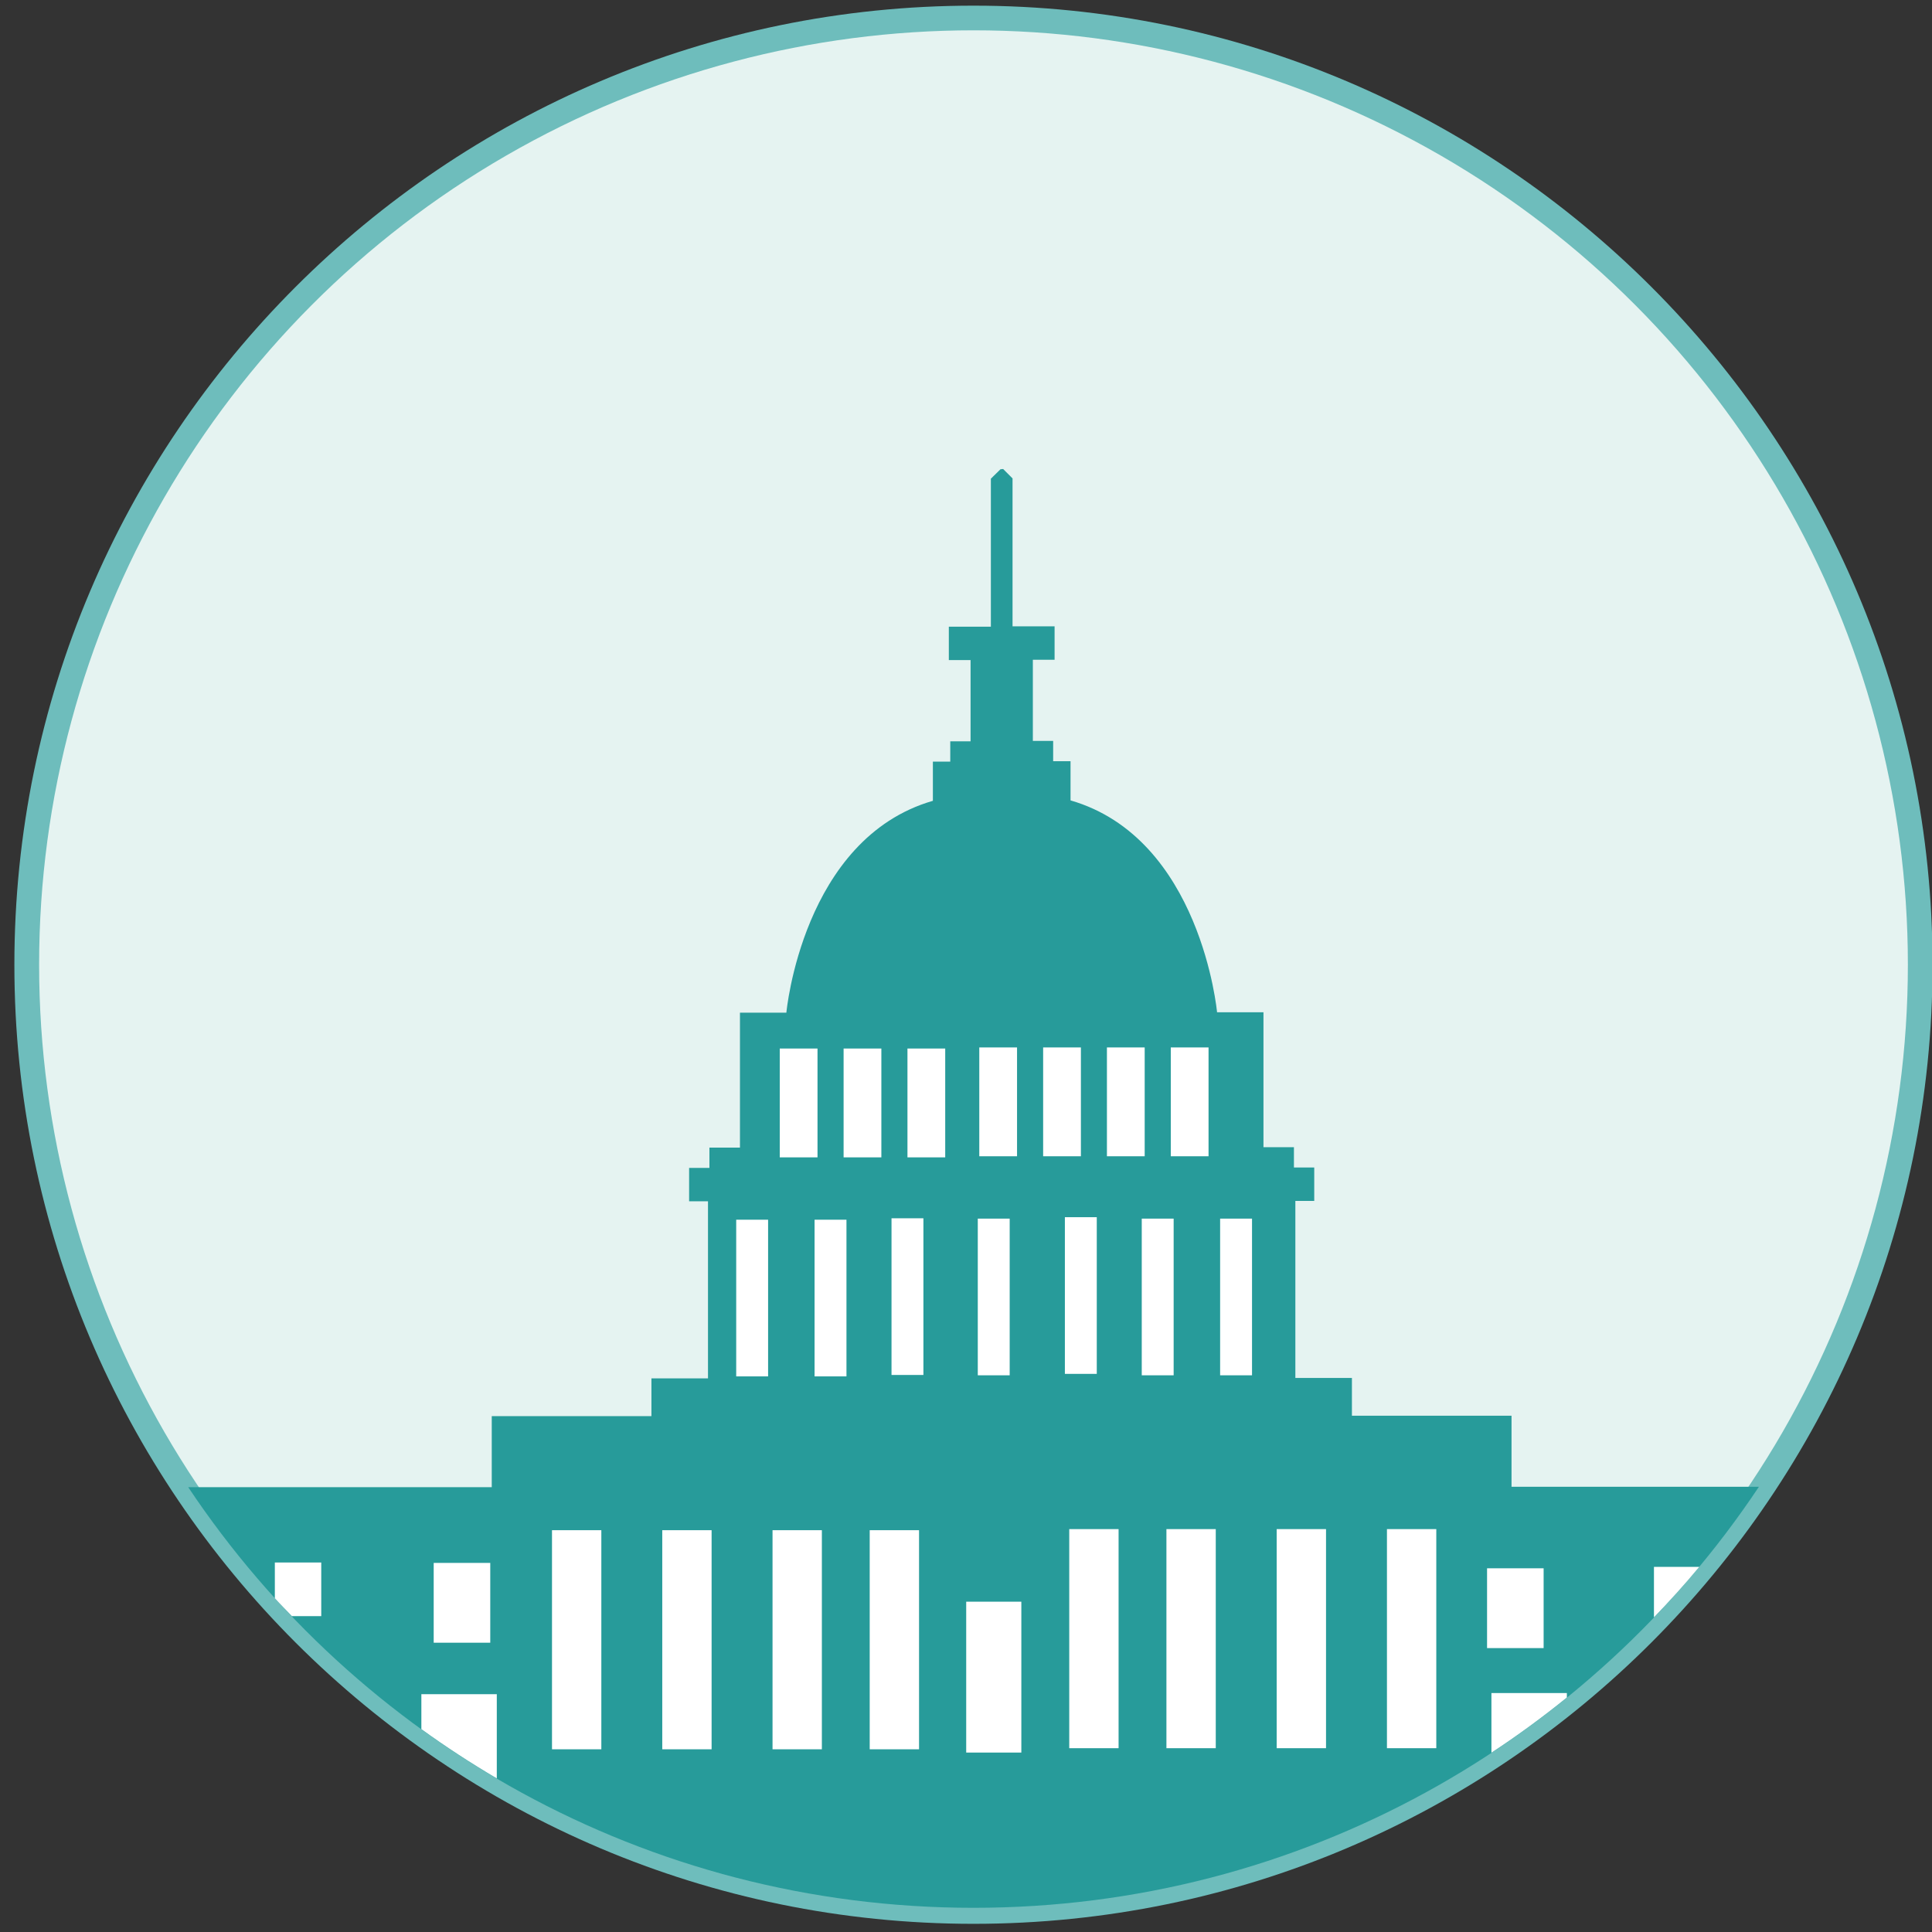 <?xml version="1.0" encoding="utf-8"?>
<!-- Generator: Adobe Illustrator 17.0.0, SVG Export Plug-In . SVG Version: 6.00 Build 0)  -->
<!DOCTYPE svg PUBLIC "-//W3C//DTD SVG 1.1//EN" "http://www.w3.org/Graphics/SVG/1.1/DTD/svg11.dtd">
<svg version="1.1" id="图层_1" xmlns="http://www.w3.org/2000/svg" xmlns:xlink="http://www.w3.org/1999/xlink" x="0px" y="0px"
	 width="28.35px" height="28.35px" viewBox="0 0 28.35 28.35" enable-background="new 0 0 28.35 28.35" xml:space="preserve">
<rect x="0" y="0" width="28.35" height="28.35" fill="#333333" stroke="none"/>
<path fill="#6EBDBC" d="M14.285,28.23c-7.76,0-14.074-6.313-14.074-14.073c0-7.76,6.313-14.074,14.074-14.074
	s14.073,6.313,14.073,14.074C28.358,21.916,22.045,28.23,14.285,28.23z"/>
<circle fill="#E5F3F1" cx="14.285" cy="14.156" r="13.711"/>
<path fill="#279B9A" d="M14.285,27.995c4.81,0,9.045-2.455,11.525-6.178h-3.63v-1.043h-2.342V20.22h-0.83v-2.598h0.277v-0.49h-0.298
	v-0.298h-0.447v-1.98h-0.681c0,0-0.234-2.555-2.15-3.109v-0.575h-0.255v-0.298h-0.298V9.681h0.319v-0.49h-0.298h-0.319V7.02
	l-0.138-0.138l-0.039,0.004L14.54,7.024v2.172h-0.319h-0.298v0.49h0.319v1.192h-0.298v0.298h-0.255v0.575
	c-1.916,0.554-2.15,3.109-2.15,3.109h-0.681v1.98H10.41v0.298h-0.298v0.49h0.277v2.598h-0.83v0.554H7.216v1.043H2.762
	C5.243,25.542,9.477,27.995,14.285,27.995z"/>
<rect x="14.178" y="23.503" fill="#FFFFFF" width="0.809" height="2.214"/>
<rect x="15.69" y="22.438" fill="#FFFFFF" width="0.724" height="3.215"/>
<rect x="17.116" y="22.438" fill="#FFFFFF" width="0.724" height="3.215"/>
<rect x="18.734" y="22.438" fill="#FFFFFF" width="0.724" height="3.215"/>
<rect x="20.352" y="22.438" fill="#FFFFFF" width="0.724" height="3.215"/>
<rect x="21.821" y="23.013" fill="#FFFFFF" width="0.83" height="1.171"/>
<path fill="#FFFFFF" d="M24.27,22.992v0.741c0.23-0.239,0.453-0.485,0.665-0.741H24.27z"/>
<path fill="#FFFFFF" d="M21.885,24.844v0.875c0.383-0.252,0.752-0.522,1.107-0.81v-0.065H21.885z"/>
<rect x="14.348" y="17.882" fill="#FFFFFF" width="0.468" height="2.299"/>
<rect x="15.626" y="17.861" fill="#FFFFFF" width="0.468" height="2.299"/>
<rect x="16.754" y="17.882" fill="#FFFFFF" width="0.468" height="2.299"/>
<rect x="17.904" y="17.882" fill="#FFFFFF" width="0.468" height="2.299"/>
<rect x="14.37" y="15.37" fill="#FFFFFF" width="0.554" height="1.597"/>
<rect x="15.307" y="15.37" fill="#FFFFFF" width="0.554" height="1.597"/>
<rect x="16.243" y="15.37" fill="#FFFFFF" width="0.554" height="1.597"/>
<rect x="17.18" y="15.37" fill="#FFFFFF" width="0.554" height="1.597"/>
<rect x="12.762" y="22.454" fill="#FFFFFF" width="0.724" height="3.215"/>
<rect x="11.336" y="22.454" fill="#FFFFFF" width="0.724" height="3.215"/>
<rect x="9.718" y="22.454" fill="#FFFFFF" width="0.724" height="3.215"/>
<rect x="8.1" y="22.454" fill="#FFFFFF" width="0.724" height="3.215"/>
<rect x="6.364" y="22.934" fill="#FFFFFF" width="0.83" height="1.171"/>
<path fill="#FFFFFF" d="M4.714,22.928H4.033v0.524c0.081,0.09,0.167,0.176,0.25,0.263h0.431L4.714,22.928L4.714,22.928z"/>
<path fill="#FFFFFF" d="M6.183,24.86v0.513c0.357,0.258,0.726,0.499,1.107,0.723V24.86L6.183,24.86L6.183,24.86z"/>
<rect x="13.082" y="17.877" fill="#FFFFFF" width="0.468" height="2.299"/>
<rect x="11.953" y="17.898" fill="#FFFFFF" width="0.468" height="2.299"/>
<rect x="10.803" y="17.898" fill="#FFFFFF" width="0.468" height="2.299"/>
<rect x="13.316" y="15.386" fill="#FFFFFF" width="0.554" height="1.597"/>
<rect x="12.379" y="15.386" fill="#FFFFFF" width="0.554" height="1.597"/>
<rect x="11.442" y="15.386" fill="#FFFFFF" width="0.554" height="1.597"/>
</svg>
